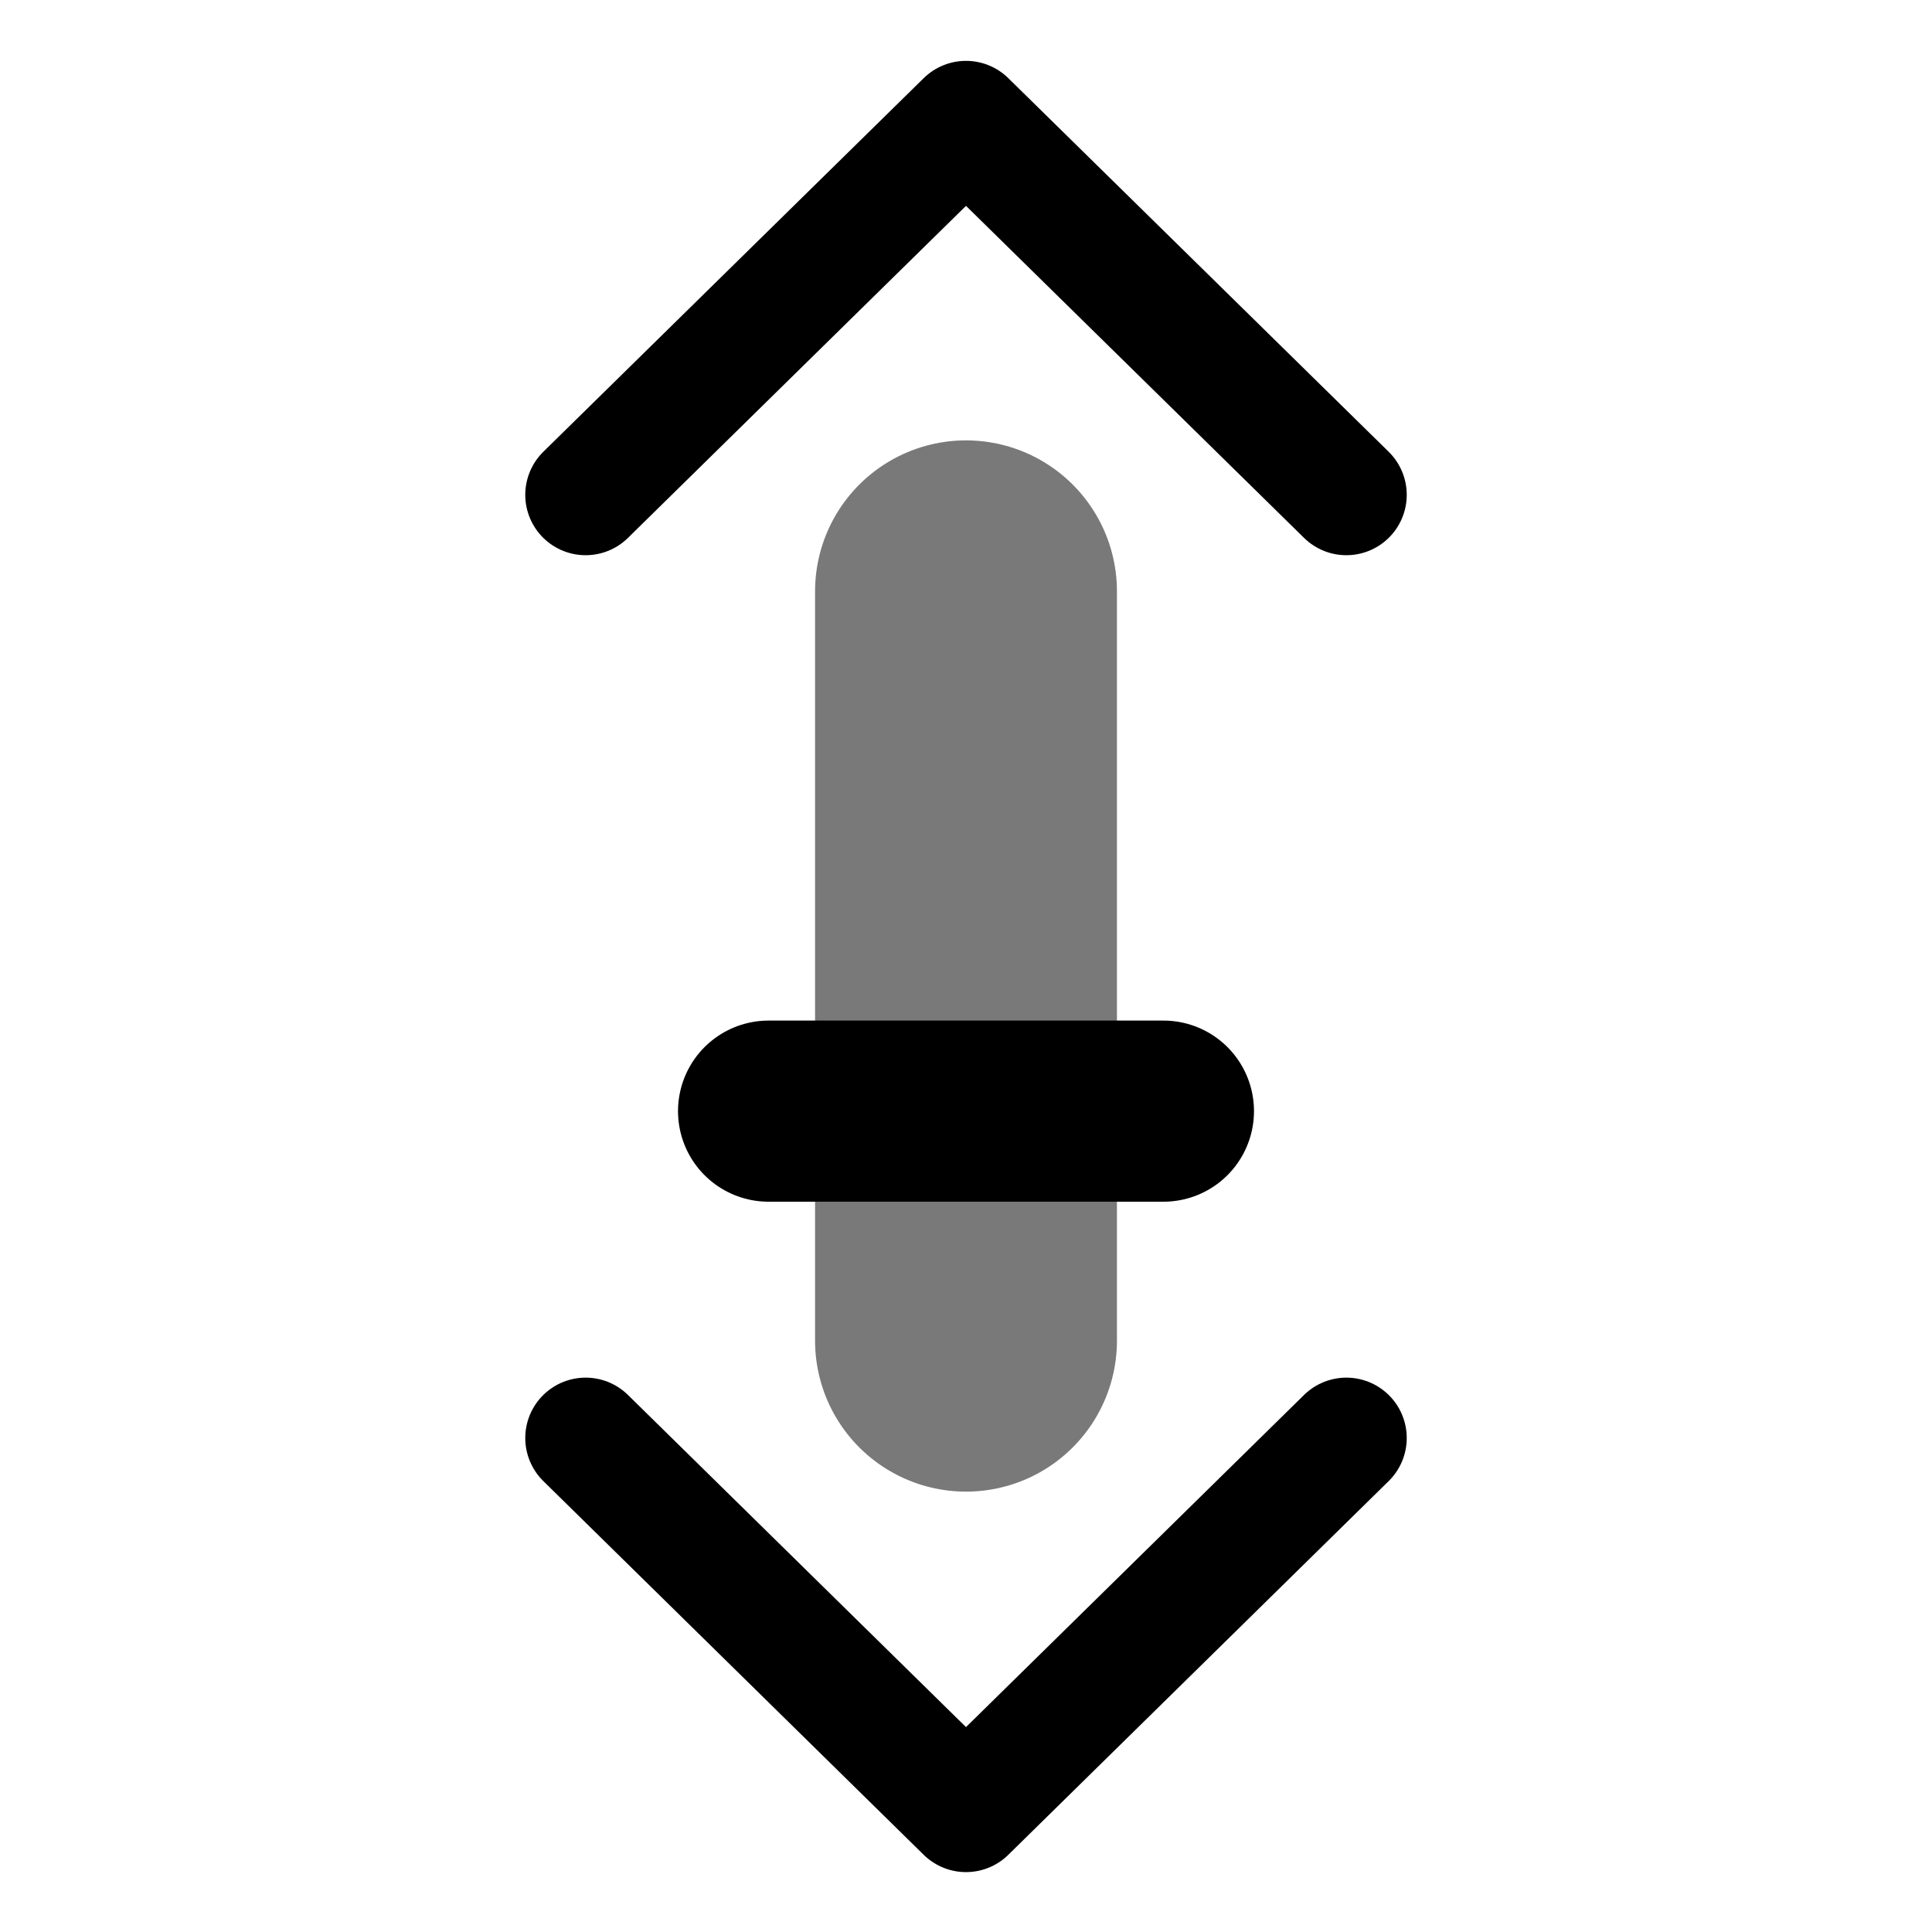 <?xml version="1.0" encoding="utf-8"?>
<!-- Generator: Adobe Illustrator 21.1.0, SVG Export Plug-In . SVG Version: 6.00 Build 0)  -->
<svg version="1.1" id="Layer_1" xmlns="http://www.w3.org/2000/svg" xmlns:xlink="http://www.w3.org/1999/xlink" x="0px" y="0px"
	 viewBox="0 0 16 16" style="enable-background:new 0 0 16 16;" xml:space="preserve">
<style type="text/css">
	.st0{fill:none;stroke:#797979;stroke-width:2.5;stroke-linecap:round;stroke-linejoin:round;stroke-miterlimit:10;}
	.st1{fill:none;stroke:#000000;stroke-linecap:round;stroke-linejoin:round;stroke-miterlimit:10;}
	.st2{fill:none;stroke:#000000;stroke-width:1.5;stroke-linecap:round;stroke-linejoin:round;stroke-miterlimit:10;}
</style>
<line class="st0" x1="8" y1="4.897" x2="8" y2="11.103"/>
<polyline class="st1" points="11.15,4.098 8,1.004 4.85,4.098 "/>
<polyline class="st1" points="11.15,11.909 8,15.004 4.85,11.909 "/>
<line class="st2" x1="9.635" y1="9.202" x2="6.365" y2="9.202"/>
</svg>
